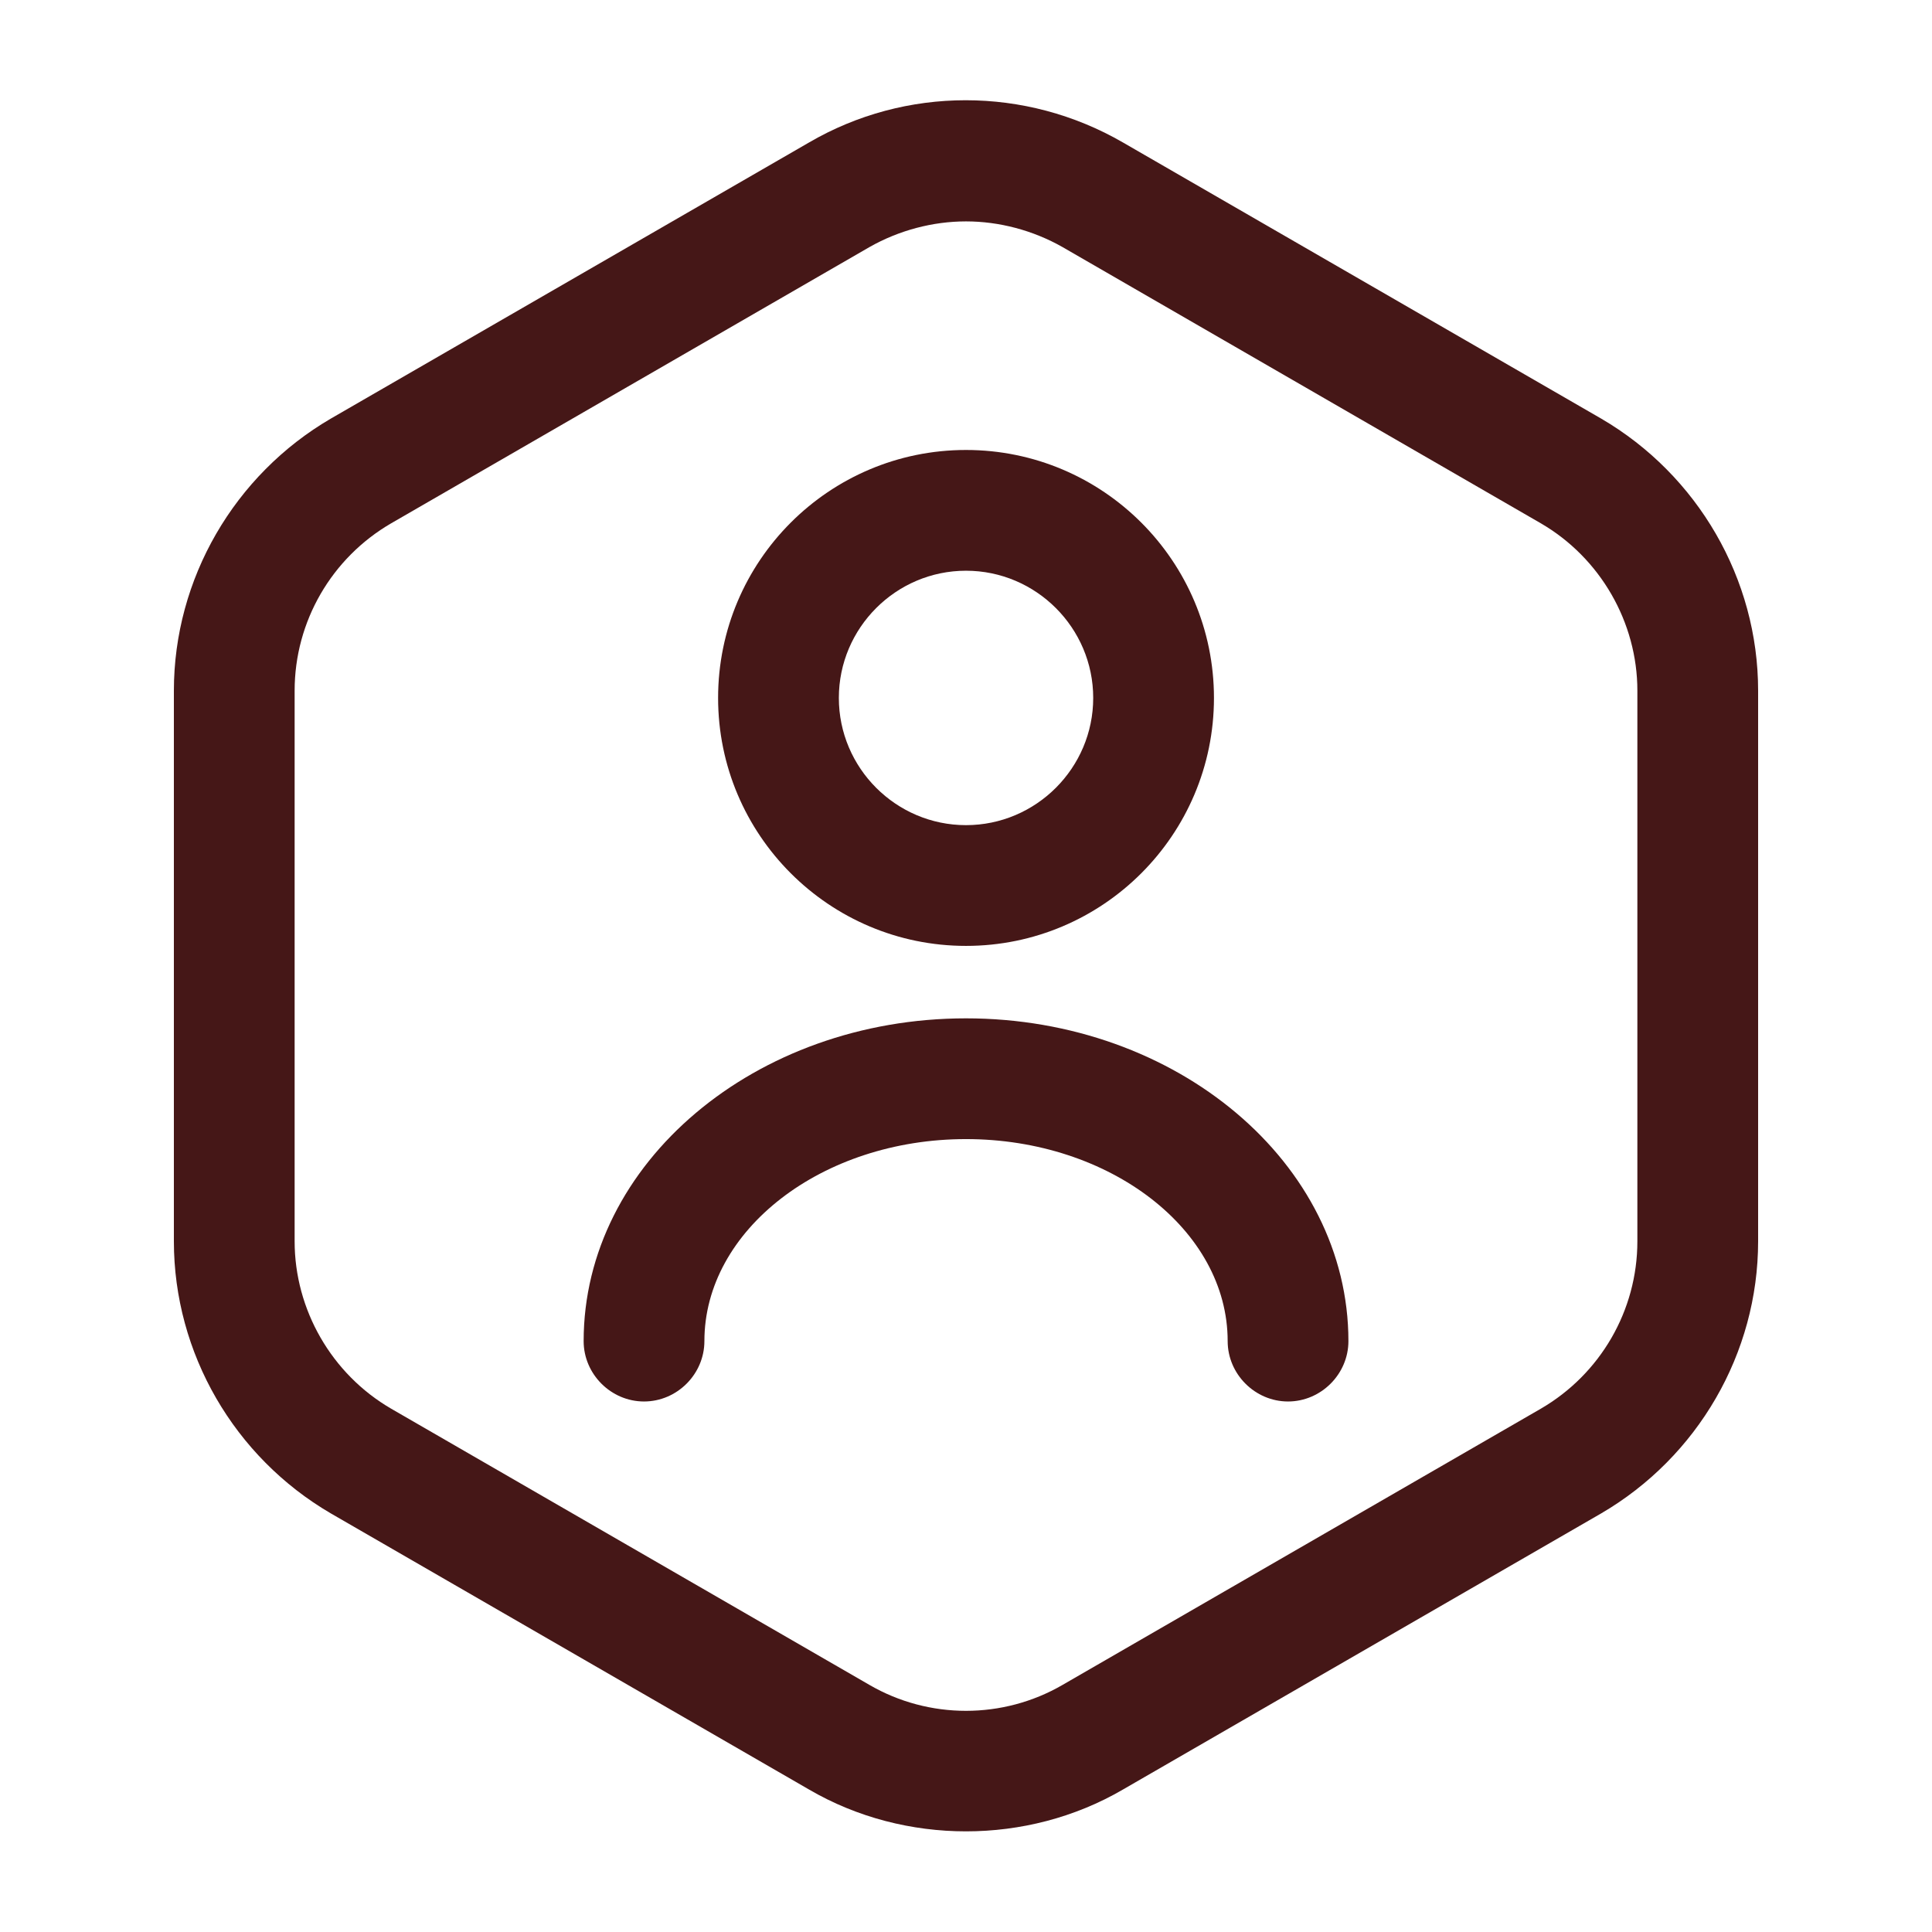 <svg width="32" height="32" viewBox="0 0 32 32" fill="none" xmlns="http://www.w3.org/2000/svg">
<path d="M16 30.333C15.107 30.333 14.2 30.107 13.4 29.64L5.48 25.067C3.88 24.133 2.88 22.413 2.88 20.56V11.44C2.88 9.587 3.88 7.867 5.48 6.933L13.4 2.36C15 1.427 16.986 1.427 18.6 2.36L26.52 6.933C28.12 7.867 29.12 9.587 29.12 11.44V20.56C29.12 22.413 28.12 24.133 26.52 25.067L18.6 29.64C17.8 30.107 16.893 30.333 16 30.333ZM16 3.667C15.453 3.667 14.893 3.813 14.4 4.093L6.48 8.667C5.493 9.24 4.88 10.293 4.88 11.44V20.56C4.88 21.693 5.493 22.76 6.48 23.333L14.4 27.907C15.386 28.48 16.613 28.48 17.6 27.907L25.52 23.333C26.506 22.76 27.12 21.707 27.12 20.56V11.44C27.12 10.307 26.506 9.24 25.52 8.667L17.6 4.093C17.107 3.813 16.547 3.667 16 3.667Z" fill="#451717"/>
<path d="M16 15.667C13.734 15.667 11.894 13.827 11.894 11.56C11.894 9.293 13.734 7.453 16 7.453C18.267 7.453 20.107 9.293 20.107 11.56C20.107 13.827 18.267 15.667 16 15.667ZM16 9.453C14.84 9.453 13.894 10.4 13.894 11.56C13.894 12.72 14.84 13.667 16 13.667C17.16 13.667 18.107 12.72 18.107 11.56C18.107 10.4 17.16 9.453 16 9.453Z" fill="#451717"/>
<path d="M21.334 23.213C20.787 23.213 20.334 22.76 20.334 22.213C20.334 20.373 18.387 18.867 16 18.867C13.614 18.867 11.667 20.373 11.667 22.213C11.667 22.76 11.214 23.213 10.667 23.213C10.12 23.213 9.667 22.76 9.667 22.213C9.667 19.267 12.507 16.867 16 16.867C19.494 16.867 22.334 19.267 22.334 22.213C22.334 22.76 21.88 23.213 21.334 23.213Z" fill="#451717"/>
</svg>
